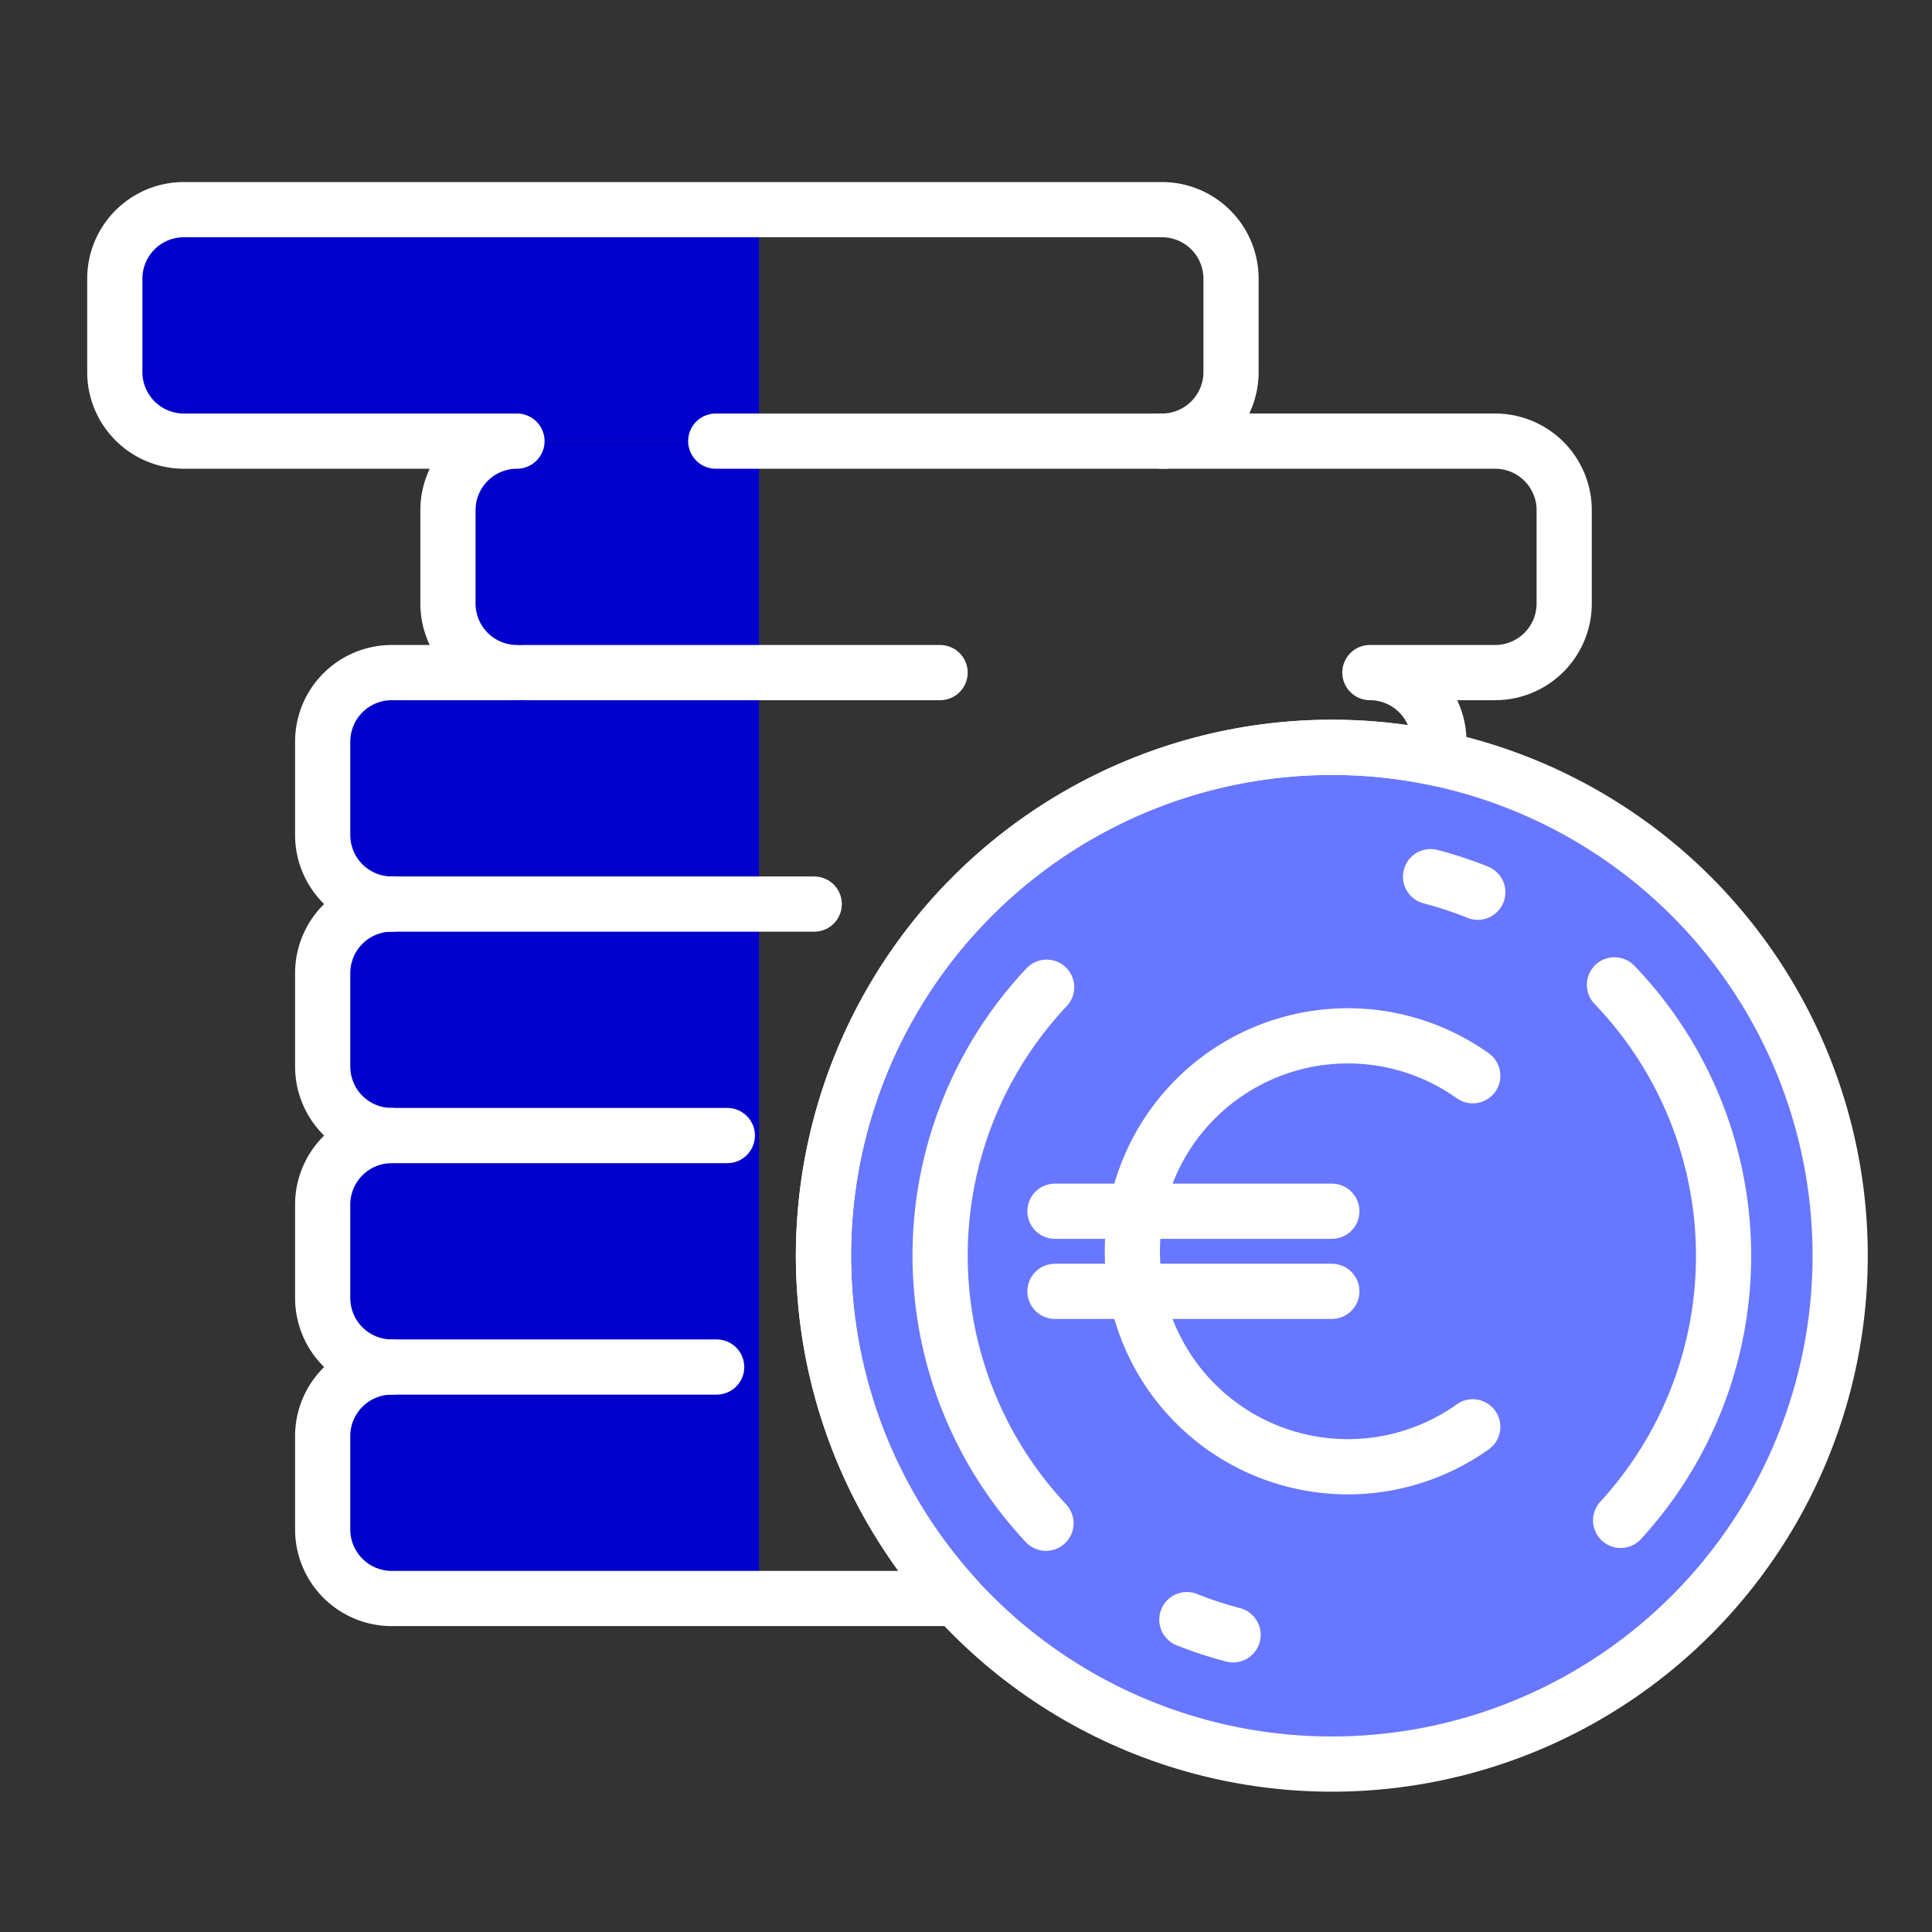 <svg xmlns="http://www.w3.org/2000/svg" xmlns:xlink="http://www.w3.org/1999/xlink" width="140" height="140" viewBox="0 0 140 140">
  <rect x="0" y="0" width="140" height="140" fill="#333333" stroke="none"/>
  <defs>
    <style>
      .cls-1 {
        clip-path: url(#clip-budget);
      }

      .cls-2 {
        fill: #00c;
      }

      .cls-3 {
        fill: #6877ff;
      }

      .cls-4, .cls-5 {
        fill: none;
        stroke: #fff;
        stroke-linecap: round;
        stroke-miterlimit: 10;
        stroke-width: 4px;
      }

      .cls-4 {
        stroke-linejoin: round;
      }
    </style>
    <clipPath id="clip-budget">
      <rect width="140" height="140"/>
    </clipPath>
  </defs>
  <g id="budget" class="cls-1">
    <g id="Groupe_118" data-name="Groupe 118">
      <g id="picto-x-2" transform="translate(8.426 14.762)">
        <path id="Rectangle_129" data-name="Rectangle 129" class="cls-2" d="M5,0H31a0,0,0,0,1,0,0V67a0,0,0,0,1,0,0H6a6,6,0,0,1-6-6V5A5,5,0,0,1,5,0Z" transform="translate(15.574 34.238)"/>
        <path id="Rectangle_128" data-name="Rectangle 128" class="cls-2" d="M5,0H22a0,0,0,0,1,0,0V17a0,0,0,0,1,0,0H6a6,6,0,0,1-6-6V5A5,5,0,0,1,5,0Z" transform="translate(24.574 17.238)"/>
        <path id="Rectangle_127" data-name="Rectangle 127" class="cls-2" d="M5,0H47a0,0,0,0,1,0,0V17a0,0,0,0,1,0,0H6a6,6,0,0,1-6-6V5A5,5,0,0,1,5,0Z" transform="translate(-0.426 0.238)"/>
      </g>
      <g id="picto-x-1" transform="translate(59.673 54.158)">
        <ellipse id="Ellipse_107" data-name="Ellipse 107" class="cls-3" cx="36.837" cy="36.837" rx="36.837" ry="36.837" transform="translate(0 0)"/>
      </g>
      <g id="picto-ligne" transform="translate(8.319 15.192)">
        <path id="Soustraction_10" data-name="Soustraction 10" class="cls-4" d="M60.986,100.641H20.064a5.006,5.006,0,0,1-5-5V88.868a5.006,5.006,0,0,1,5-5,5.006,5.006,0,0,1-5-5V72.095a5.006,5.006,0,0,1,5-5,5.007,5.007,0,0,1-5-5V55.32a5.006,5.006,0,0,1,5-5,5.007,5.007,0,0,1-5-5V38.547a5.006,5.006,0,0,1,5-5h9.078a5.006,5.006,0,0,1-5-5V21.774a5.006,5.006,0,0,1,5-5H5a5.006,5.006,0,0,1-5-5V5A5.006,5.006,0,0,1,5,0H75.886a5.006,5.006,0,0,1,5,5v6.773a5.006,5.006,0,0,1-5,5h24.142a5.006,5.006,0,0,1,5,5v6.773a5.006,5.006,0,0,1-5,5H90.95a5.006,5.006,0,0,1,5,5v1.238a36.842,36.842,0,0,0-34.965,60.854Z" transform="translate(0 0)"/>
        <path id="Tracé_167" data-name="Tracé 167" class="cls-4" d="M110.562,122.78a28.353,28.353,0,0,1,.046-38.842" transform="translate(-43.084 -27.592)"/>
        <path id="Tracé_168" data-name="Tracé 168" class="cls-5" d="M122.58,126.924a28.257,28.257,0,0,1-3.348-1.1" transform="translate(-41.546 -23.651)"/>
        <path id="Tracé_169" data-name="Tracé 169" class="cls-4" d="M147.552,83.781A28.352,28.352,0,0,1,148,122.588" transform="translate(-38.881 -27.607)"/>
        <path id="Tracé_170" data-name="Tracé 170" class="cls-5" d="M135.374,76.616a28.121,28.121,0,0,1,3.42,1.128" transform="translate(-40.027 -28.281)"/>
        <g id="Groupe_116" data-name="Groupe 116" transform="translate(68.127 59.869)">
          <path id="Tracé_171" data-name="Tracé 171" class="cls-4" d="M141.051,116.334a15.613,15.613,0,1,1,0-25.442" transform="translate(-110.776 -88)"/>
          <line id="Ligne_77" data-name="Ligne 77" class="cls-5" x2="20.064" transform="translate(0 12.709)"/>
          <line id="Ligne_78" data-name="Ligne 78" class="cls-5" x2="20.064" transform="translate(0 18.515)"/>
        </g>
        <line id="Ligne_79" data-name="Ligne 79" class="cls-5" x2="32.515" transform="translate(43.547 16.774)"/>
        <line id="Ligne_80" data-name="Ligne 80" class="cls-5" x2="30.192" transform="translate(29.612 33.547)"/>
        <line id="Ligne_81" data-name="Ligne 81" class="cls-5" x2="30.974" transform="translate(19.709 50.321)"/>
        <line id="Ligne_82" data-name="Ligne 82" class="cls-5" x2="24.677" transform="translate(19.709 67.094)"/>
        <line id="Ligne_83" data-name="Ligne 83" class="cls-5" x2="23.903" transform="translate(19.709 83.868)"/>
        <ellipse id="Ellipse_106" data-name="Ellipse 106" class="cls-4" cx="36.837" cy="36.837" rx="36.837" ry="36.837" transform="translate(51.353 38.966)"/>
      </g>
    </g>
  </g>
</svg>
